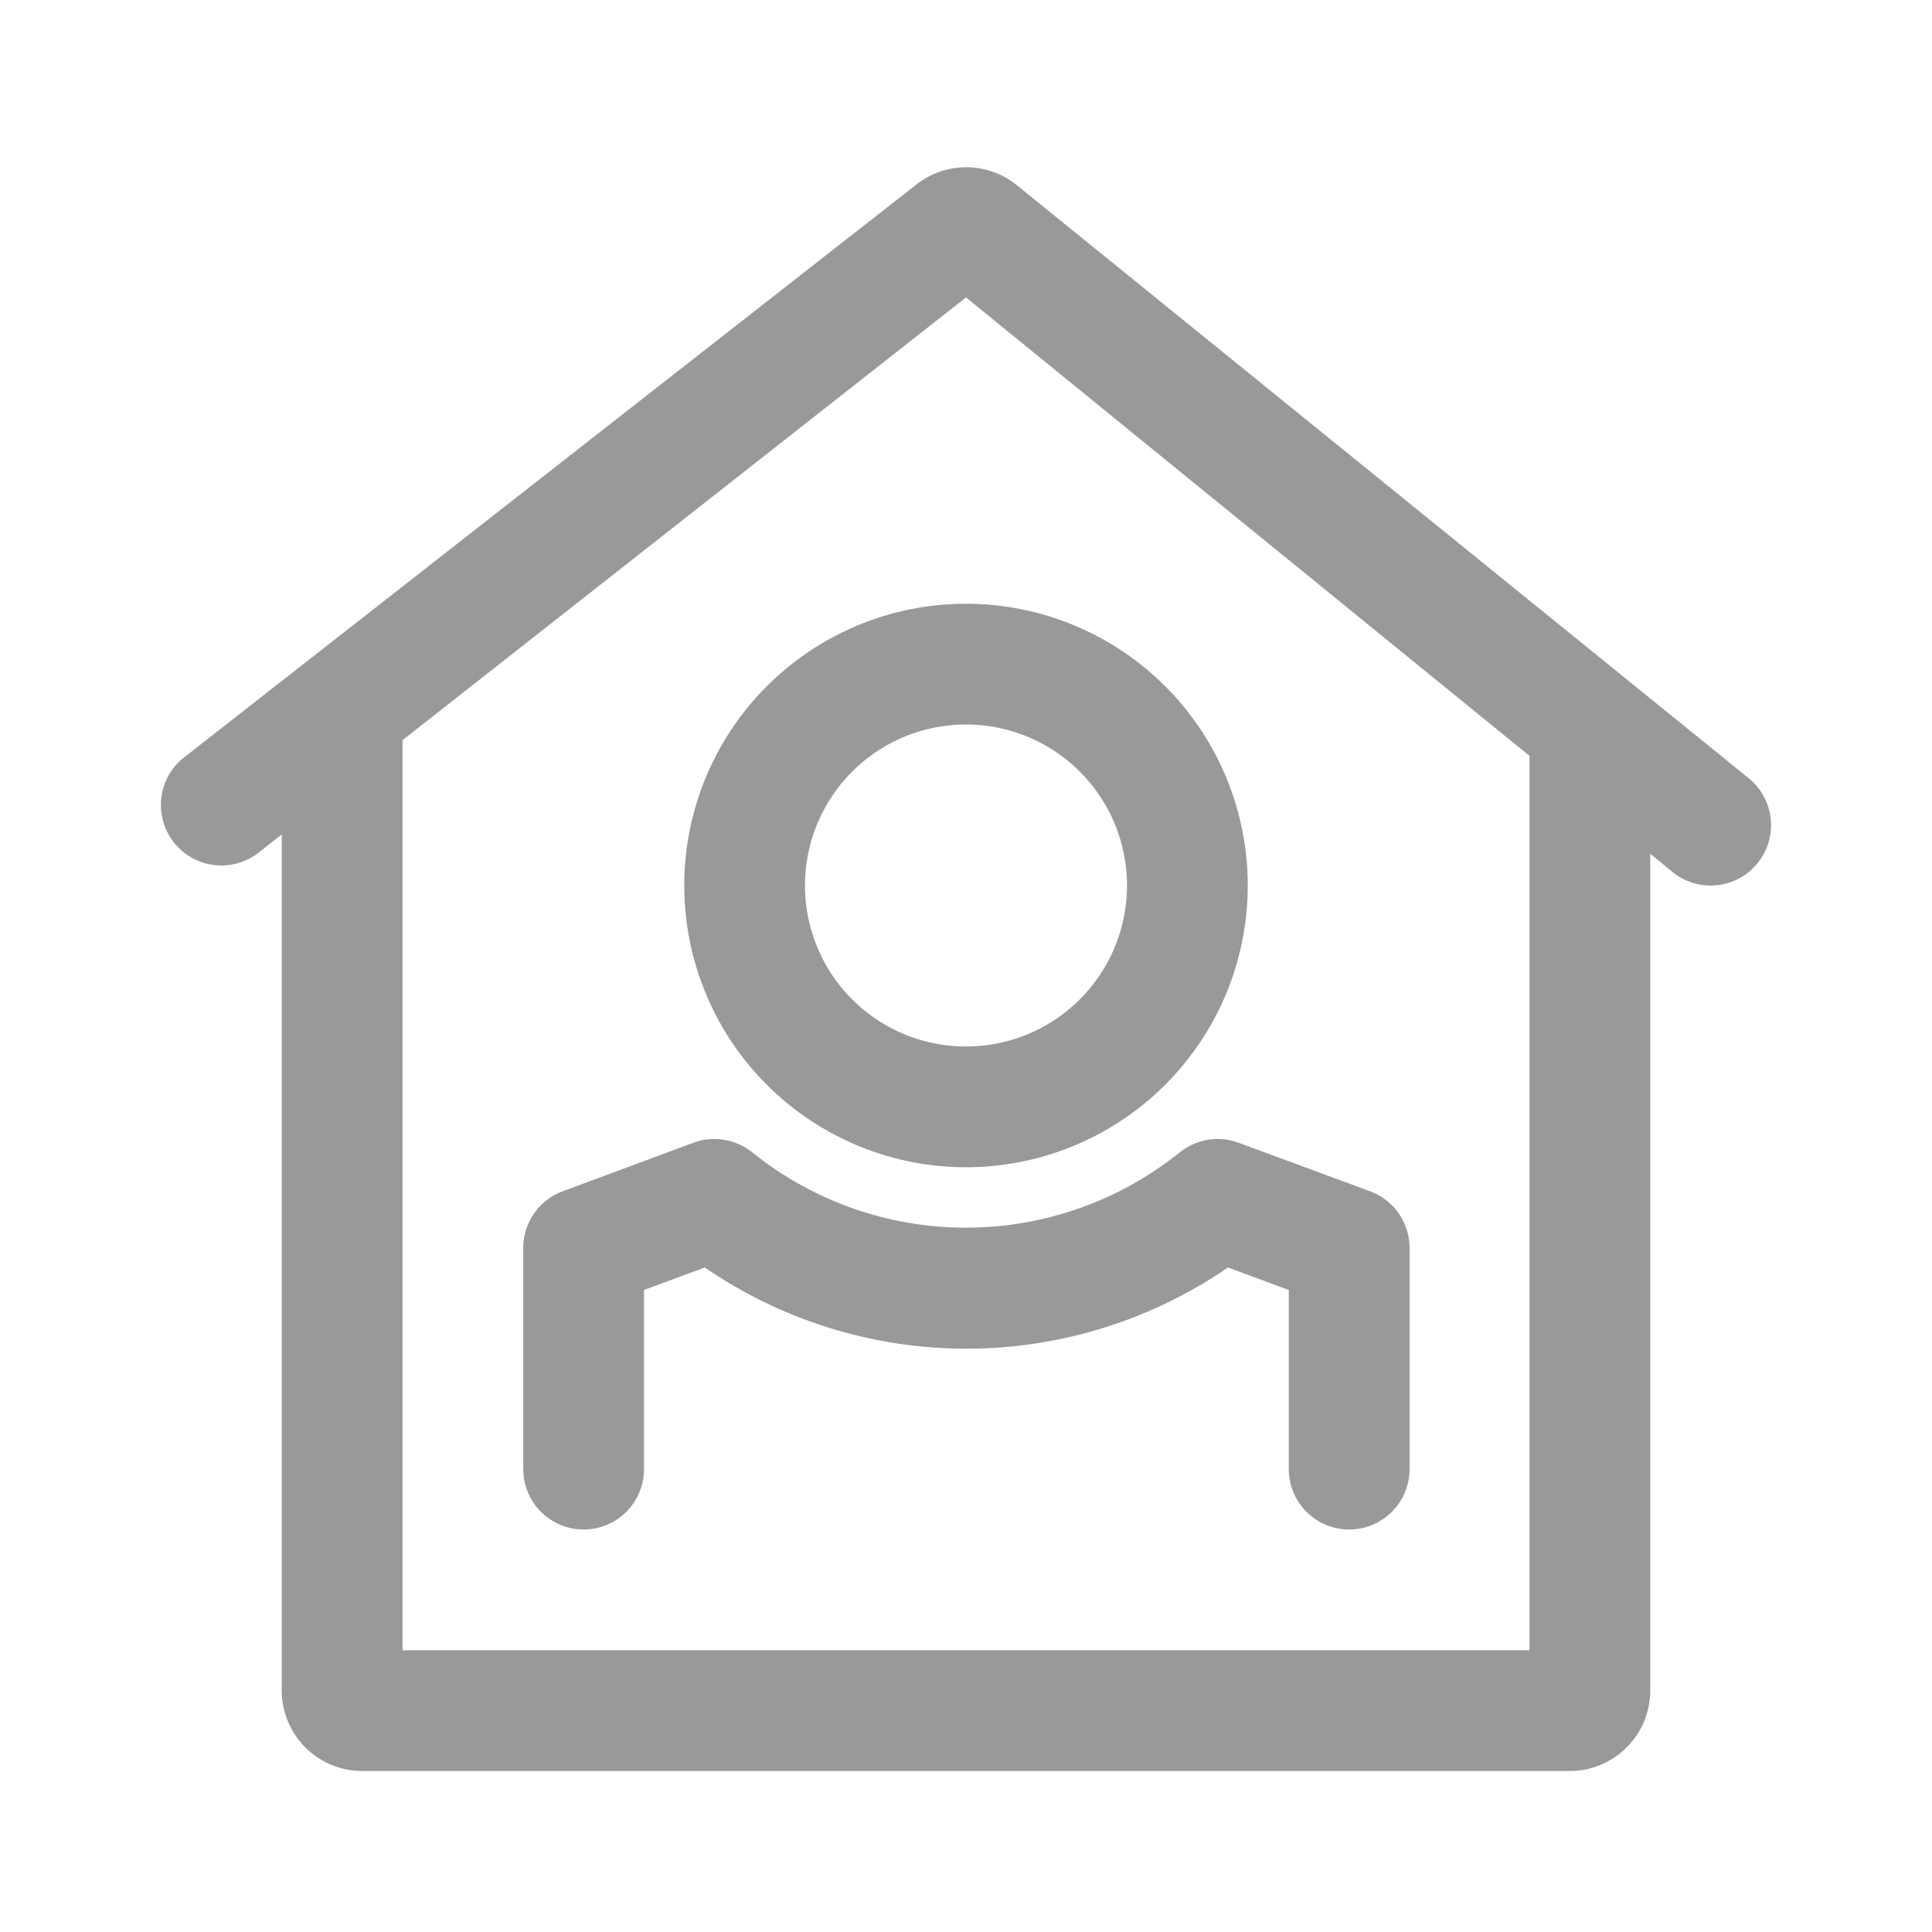 <svg xmlns="http://www.w3.org/2000/svg" viewBox="0 0 48 48"><defs><style>.cls-1{fill:none;}.cls-2{fill:#999;}</style></defs><title>User_Situation_Tenant_48px</title><g id="Square"><rect class="cls-1" width="48" height="48"/></g><g id="Icon"><path class="cls-2" d="M43.44,19.33,25.25,4.59a2,2,0,0,0-2.49,0L4.57,18.82a1.5,1.5,0,0,0,1.86,2.36L7,20.73V42a2,2,0,0,0,2,2H39a2,2,0,0,0,2-2V21.21l.56.46a1.5,1.5,0,0,0,1.88-2.34ZM38,41H10V18.5s0-.07,0-.11l14-11L38,18.78Z"/><path class="cls-2" d="M17,22a7,7,0,1,0,7-7A7,7,0,0,0,17,22Zm7-4a4,4,0,1,1-4,4A4,4,0,0,1,24,18Z"/><path class="cls-2" d="M29.31,28.63a8.47,8.47,0,0,1-10.62,0,1.51,1.51,0,0,0-1.46-.24L14,29.59A1.5,1.5,0,0,0,13,31v5.5a1.5,1.5,0,0,0,3,0V32.05l1.51-.56a11.48,11.48,0,0,0,13,0l1.51.56V36.5a1.5,1.5,0,0,0,3,0V31a1.5,1.5,0,0,0-1-1.41l-3.25-1.2A1.51,1.51,0,0,0,29.31,28.63Z"/></g></svg>